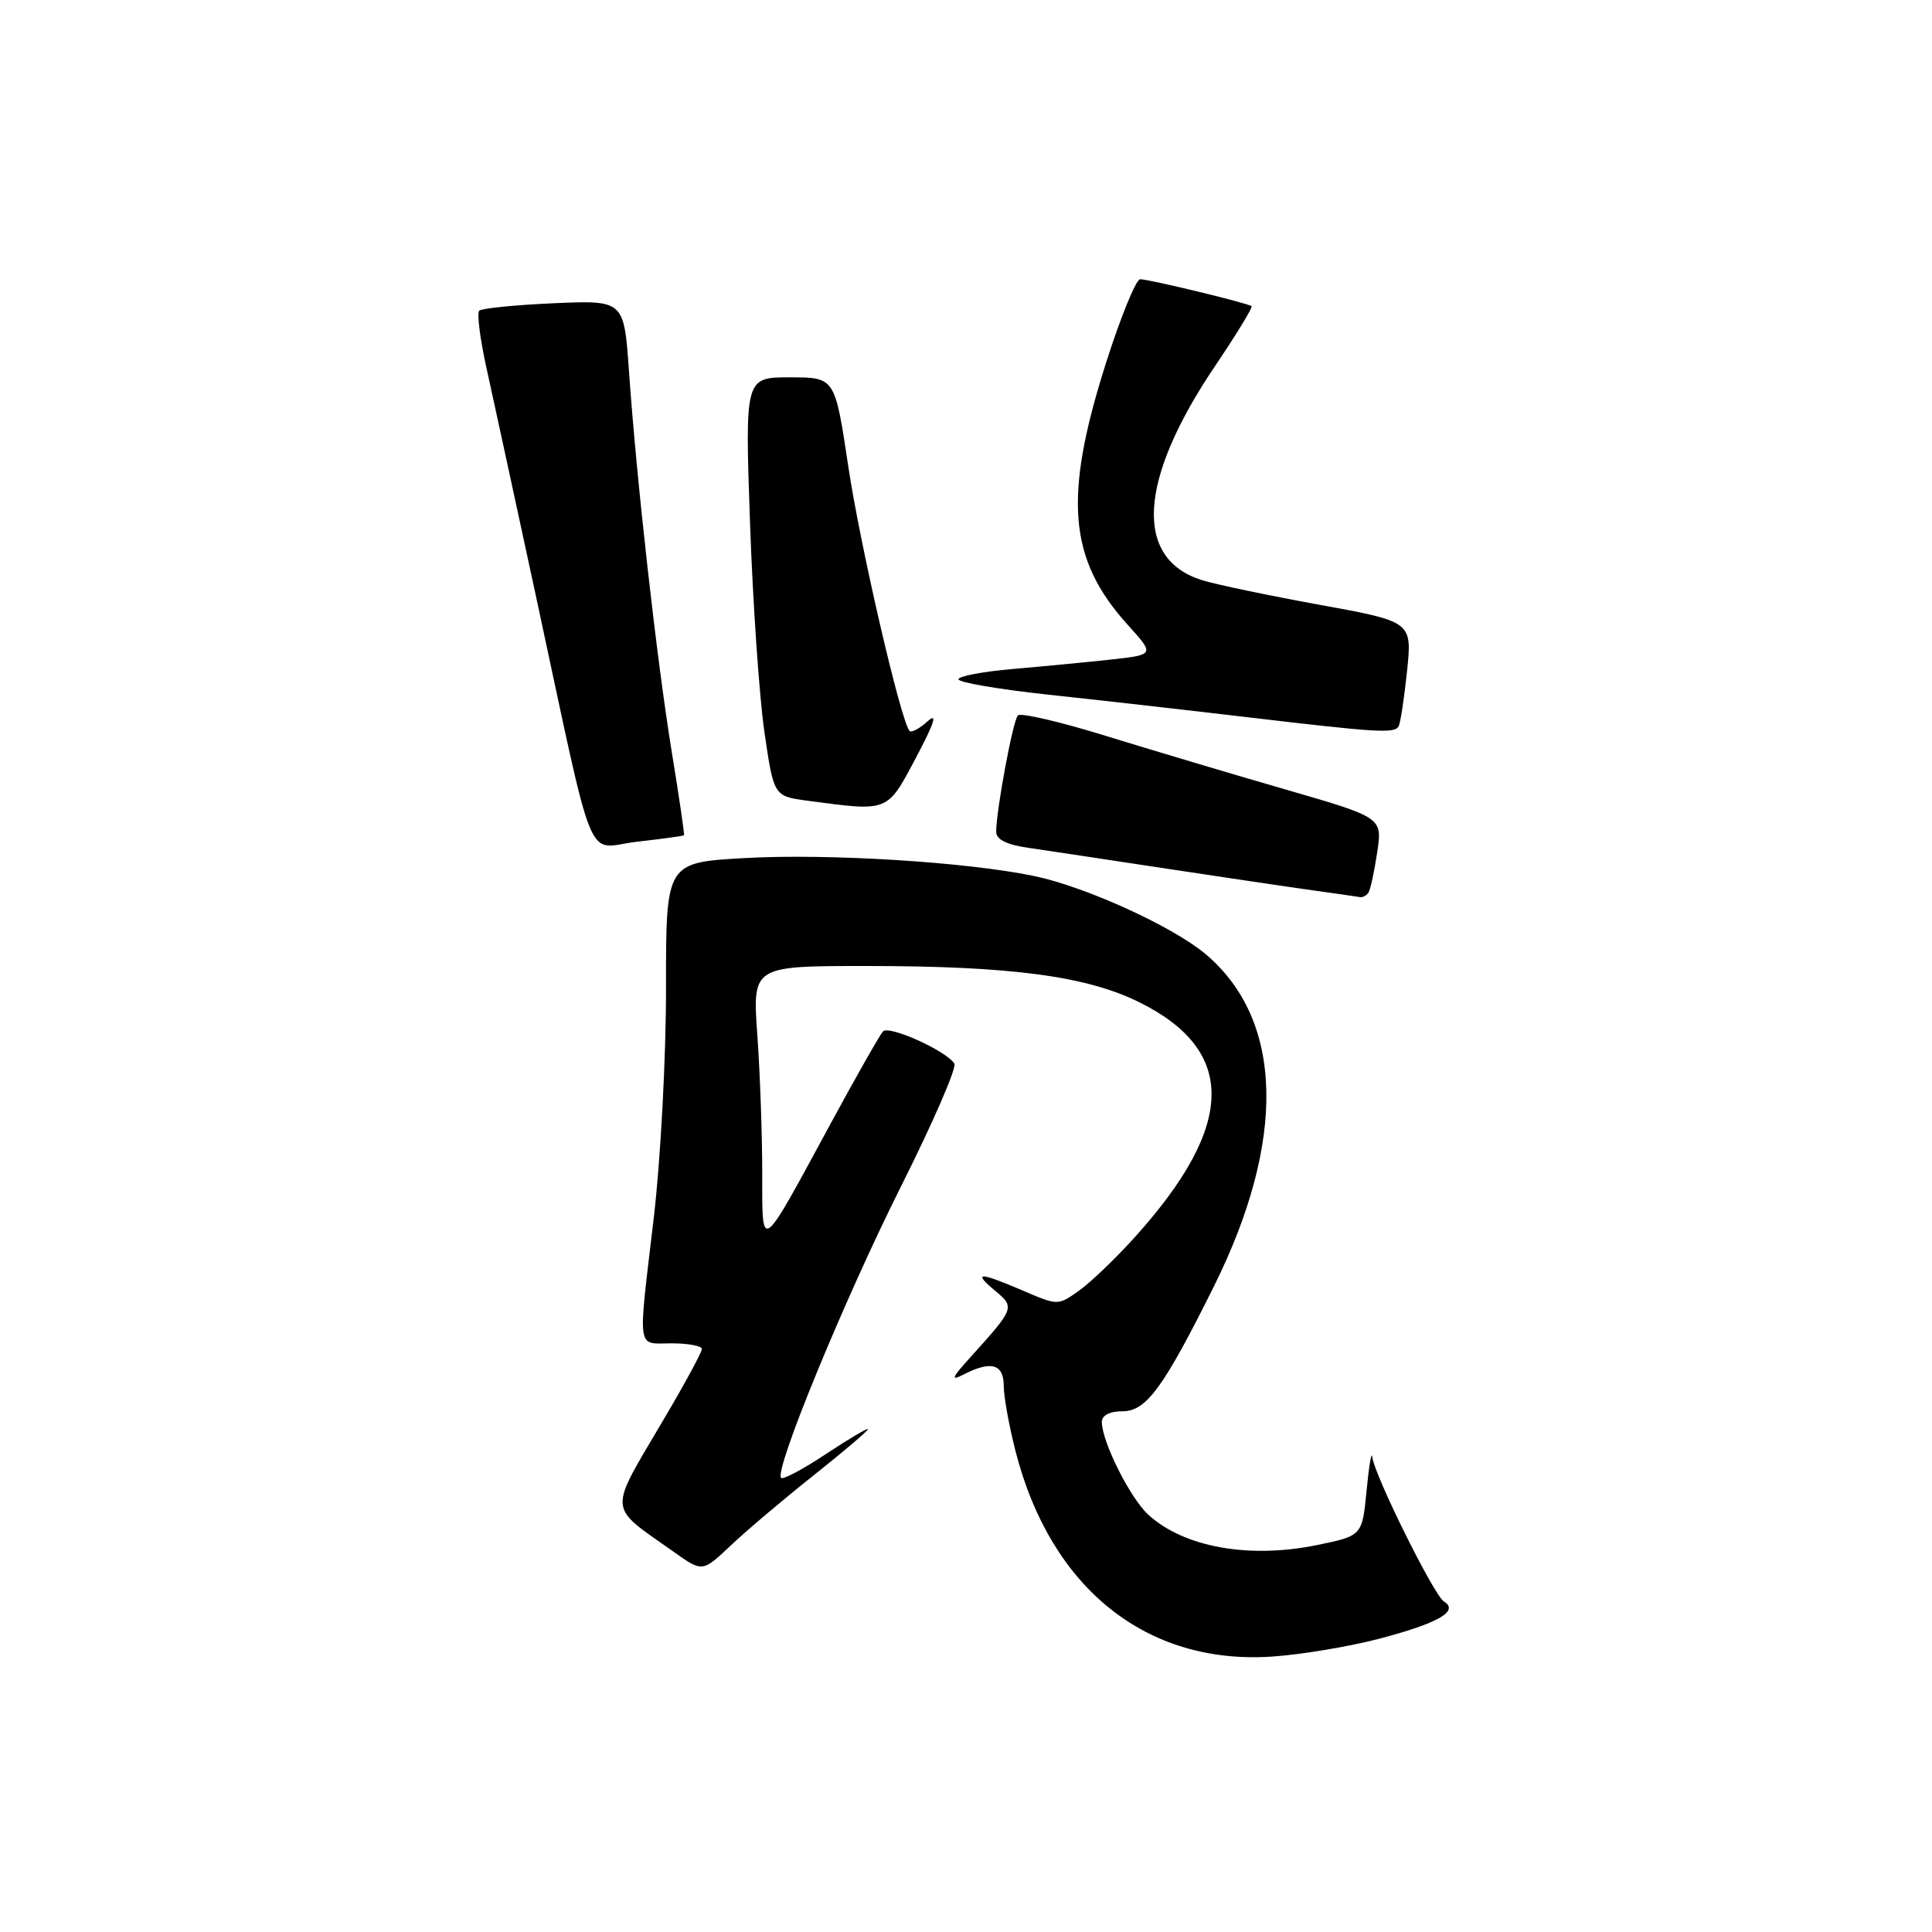<?xml version="1.0" encoding="UTF-8" standalone="no"?>
<!DOCTYPE svg PUBLIC "-//W3C//DTD SVG 1.1//EN" "http://www.w3.org/Graphics/SVG/1.1/DTD/svg11.dtd" >
<svg xmlns="http://www.w3.org/2000/svg" xmlns:xlink="http://www.w3.org/1999/xlink" version="1.1" viewBox="0 0 256 256">
 <g >
 <path fill="currentColor"
d=" M 182.87 217.11 C 190.63 215.06 193.38 213.47 191.32 212.20 C 190.00 211.38 182.09 195.42 181.83 193.05 C 181.74 192.20 181.40 194.20 181.08 197.50 C 180.50 203.50 180.50 203.50 174.50 204.73 C 165.48 206.58 156.83 205.01 152.13 200.68 C 149.73 198.47 146.00 191.01 146.00 188.42 C 146.00 187.54 147.04 187.00 148.75 187.00 C 151.89 187.00 154.16 183.89 160.84 170.47 C 170.47 151.10 170.10 135.19 159.79 126.46 C 155.49 122.81 143.91 117.52 137.09 116.09 C 128.18 114.22 109.74 113.07 98.65 113.70 C 88.24 114.29 88.24 114.29 88.25 130.89 C 88.26 140.05 87.53 153.71 86.63 161.35 C 84.50 179.42 84.30 178.00 89.00 178.00 C 91.20 178.00 93.00 178.34 93.00 178.75 C 93.00 179.17 90.75 183.33 87.99 188.00 C 80.51 200.71 80.41 199.35 89.29 205.64 C 93.08 208.33 93.08 208.33 96.79 204.82 C 98.83 202.88 103.76 198.71 107.75 195.54 C 111.74 192.37 115.00 189.60 115.00 189.38 C 115.00 189.16 112.52 190.63 109.48 192.64 C 106.45 194.66 103.76 196.09 103.50 195.83 C 102.54 194.88 111.92 172.10 119.39 157.20 C 123.61 148.79 126.79 141.47 126.46 140.94 C 125.41 139.24 117.79 135.81 117.00 136.67 C 116.58 137.13 113.43 142.67 110.01 148.98 C 100.63 166.30 101.00 166.03 101.00 155.38 C 101.00 150.39 100.71 142.19 100.35 137.15 C 99.70 128.00 99.70 128.00 114.78 128.00 C 133.95 128.00 143.95 129.33 150.96 132.80 C 163.88 139.20 163.73 149.07 150.47 163.82 C 147.92 166.66 144.56 169.89 143.00 171.00 C 140.18 173.01 140.18 173.01 135.51 171.00 C 129.69 168.51 128.84 168.52 131.87 171.04 C 134.50 173.23 134.45 173.35 128.55 179.88 C 126.09 182.59 125.92 183.03 127.68 182.13 C 131.30 180.26 133.00 180.73 133.00 183.61 C 133.00 185.04 133.71 188.98 134.58 192.36 C 139.25 210.48 151.91 220.60 168.50 219.51 C 172.35 219.26 178.81 218.18 182.87 217.11 Z  M 181.34 118.25 C 181.60 117.84 182.11 115.44 182.49 112.91 C 183.18 108.33 183.18 108.33 170.34 104.61 C 163.28 102.57 152.55 99.37 146.50 97.50 C 140.46 95.63 135.22 94.41 134.87 94.80 C 134.21 95.51 132.00 107.41 132.00 110.20 C 132.00 111.24 133.37 111.93 136.25 112.34 C 138.59 112.68 146.80 113.92 154.50 115.09 C 162.20 116.26 170.97 117.56 174.00 117.98 C 177.03 118.40 179.81 118.80 180.19 118.87 C 180.57 118.94 181.09 118.66 181.34 118.25 Z  M 90.63 110.67 C 90.72 110.58 89.98 105.55 88.99 99.50 C 87.01 87.31 84.34 63.55 83.34 49.14 C 82.68 39.78 82.68 39.78 73.38 40.18 C 68.26 40.41 63.82 40.85 63.50 41.17 C 63.18 41.49 63.60 44.84 64.43 48.62 C 65.27 52.41 68.18 65.85 70.91 78.50 C 79.07 116.37 77.42 112.32 84.44 111.53 C 87.77 111.15 90.55 110.77 90.63 110.67 Z  M 121.37 100.40 C 123.79 95.83 124.28 94.35 122.93 95.56 C 121.86 96.53 120.78 97.11 120.53 96.86 C 119.40 95.73 113.95 72.23 112.38 61.66 C 110.63 50.00 110.63 50.00 104.67 50.00 C 98.71 50.00 98.71 50.00 99.38 69.25 C 99.75 79.84 100.61 92.33 101.29 97.00 C 102.53 105.50 102.53 105.50 107.01 106.10 C 117.82 107.54 117.51 107.67 121.37 100.40 Z  M 185.32 96.25 C 185.56 95.84 186.06 92.55 186.44 88.94 C 187.12 82.37 187.12 82.37 174.81 80.13 C 168.04 78.90 161.04 77.43 159.25 76.87 C 150.19 74.01 150.84 63.55 161.03 48.46 C 163.86 44.27 166.02 40.72 165.84 40.57 C 165.33 40.16 152.25 37.00 151.08 37.00 C 150.53 37.00 148.46 42.06 146.50 48.25 C 140.89 65.94 141.58 74.10 149.41 82.77 C 153.01 86.75 153.01 86.75 147.25 87.39 C 144.09 87.73 138.24 88.30 134.25 88.64 C 130.26 88.98 127.00 89.60 127.00 90.01 C 127.00 90.42 132.29 91.33 138.75 92.03 C 145.21 92.72 157.03 94.06 165.00 95.00 C 182.56 97.08 184.76 97.21 185.32 96.25 Z "/>
</g>
</svg>